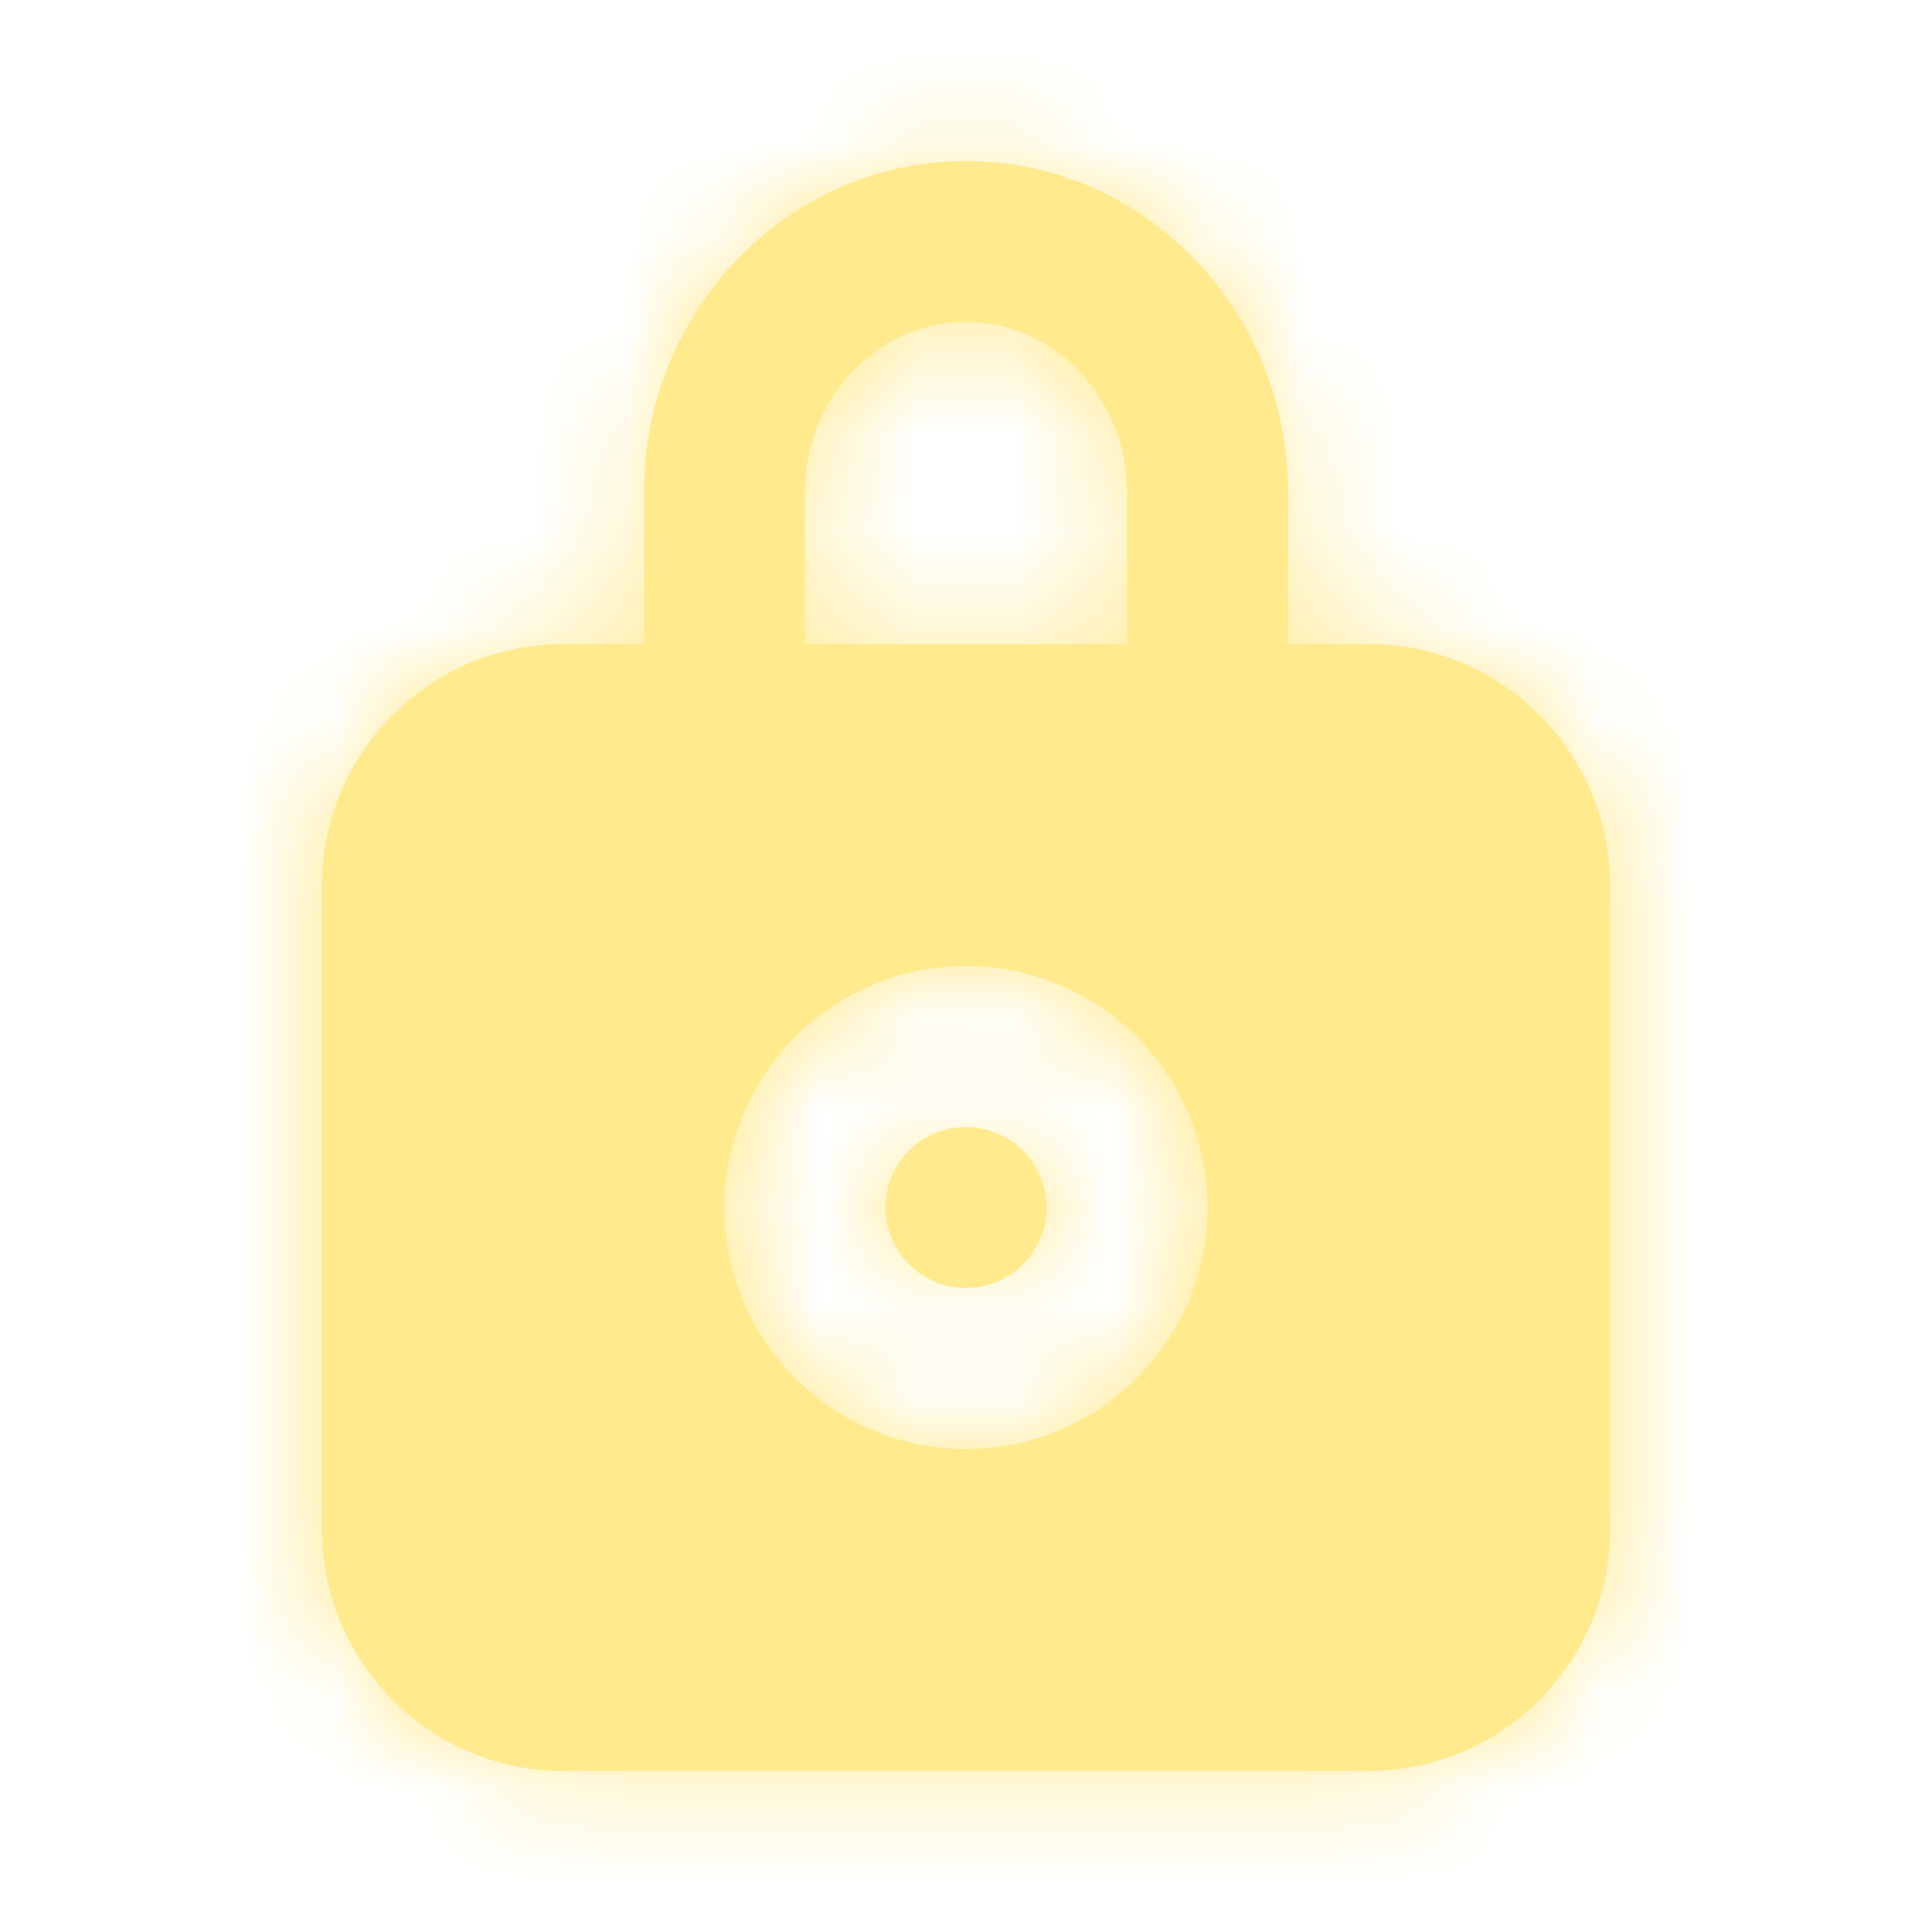 <svg width="20" height="20" viewBox="0 0 20 20" fill="none" xmlns="http://www.w3.org/2000/svg">
<path fill-rule="evenodd" clip-rule="evenodd" d="M10 11.667C9.54 11.667 9.167 12.04 9.167 12.5C9.167 12.96 9.54 13.333 10 13.333C10.46 13.333 10.833 12.96 10.833 12.5C10.833 12.04 10.46 11.667 10 11.667ZM10 15C8.622 15 7.5 13.878 7.5 12.5C7.5 11.122 8.622 10 10 10C11.378 10 12.5 11.122 12.5 12.5C12.5 13.878 11.378 15 10 15ZM8.333 5.093C8.333 4.122 9.081 3.333 10 3.333C10.919 3.333 11.667 4.122 11.667 5.093V6.667H8.333V5.093ZM14.167 6.667H13.333V5.093C13.333 3.204 11.838 1.667 10 1.667C8.162 1.667 6.667 3.204 6.667 5.093V6.667H5.833C4.455 6.667 3.333 7.788 3.333 9.167V15.833C3.333 17.212 4.455 18.333 5.833 18.333H14.167C15.545 18.333 16.667 17.212 16.667 15.833V9.167C16.667 7.788 15.545 6.667 14.167 6.667Z" fill="#FFEA8E"/>
<mask id="mask0_2379_1603" style="mask-type:luminance" maskUnits="userSpaceOnUse" x="3" y="1" width="14" height="18">
<path fill-rule="evenodd" clip-rule="evenodd" d="M10 11.667C9.54 11.667 9.167 12.04 9.167 12.5C9.167 12.96 9.54 13.333 10 13.333C10.46 13.333 10.833 12.96 10.833 12.5C10.833 12.04 10.46 11.667 10 11.667ZM10 15C8.622 15 7.5 13.878 7.5 12.5C7.5 11.122 8.622 10 10 10C11.378 10 12.5 11.122 12.5 12.5C12.5 13.878 11.378 15 10 15ZM8.333 5.093C8.333 4.122 9.081 3.333 10 3.333C10.919 3.333 11.667 4.122 11.667 5.093V6.667H8.333V5.093ZM14.167 6.667H13.333V5.093C13.333 3.204 11.838 1.667 10 1.667C8.162 1.667 6.667 3.204 6.667 5.093V6.667H5.833C4.455 6.667 3.333 7.788 3.333 9.167V15.833C3.333 17.212 4.455 18.333 5.833 18.333H14.167C15.545 18.333 16.667 17.212 16.667 15.833V9.167C16.667 7.788 15.545 6.667 14.167 6.667Z" fill="white"/>
</mask>
<g mask="url(#mask0_2379_1603)">
<rect width="20" height="20" fill="#FFEA8E"/>
</g>
</svg>
